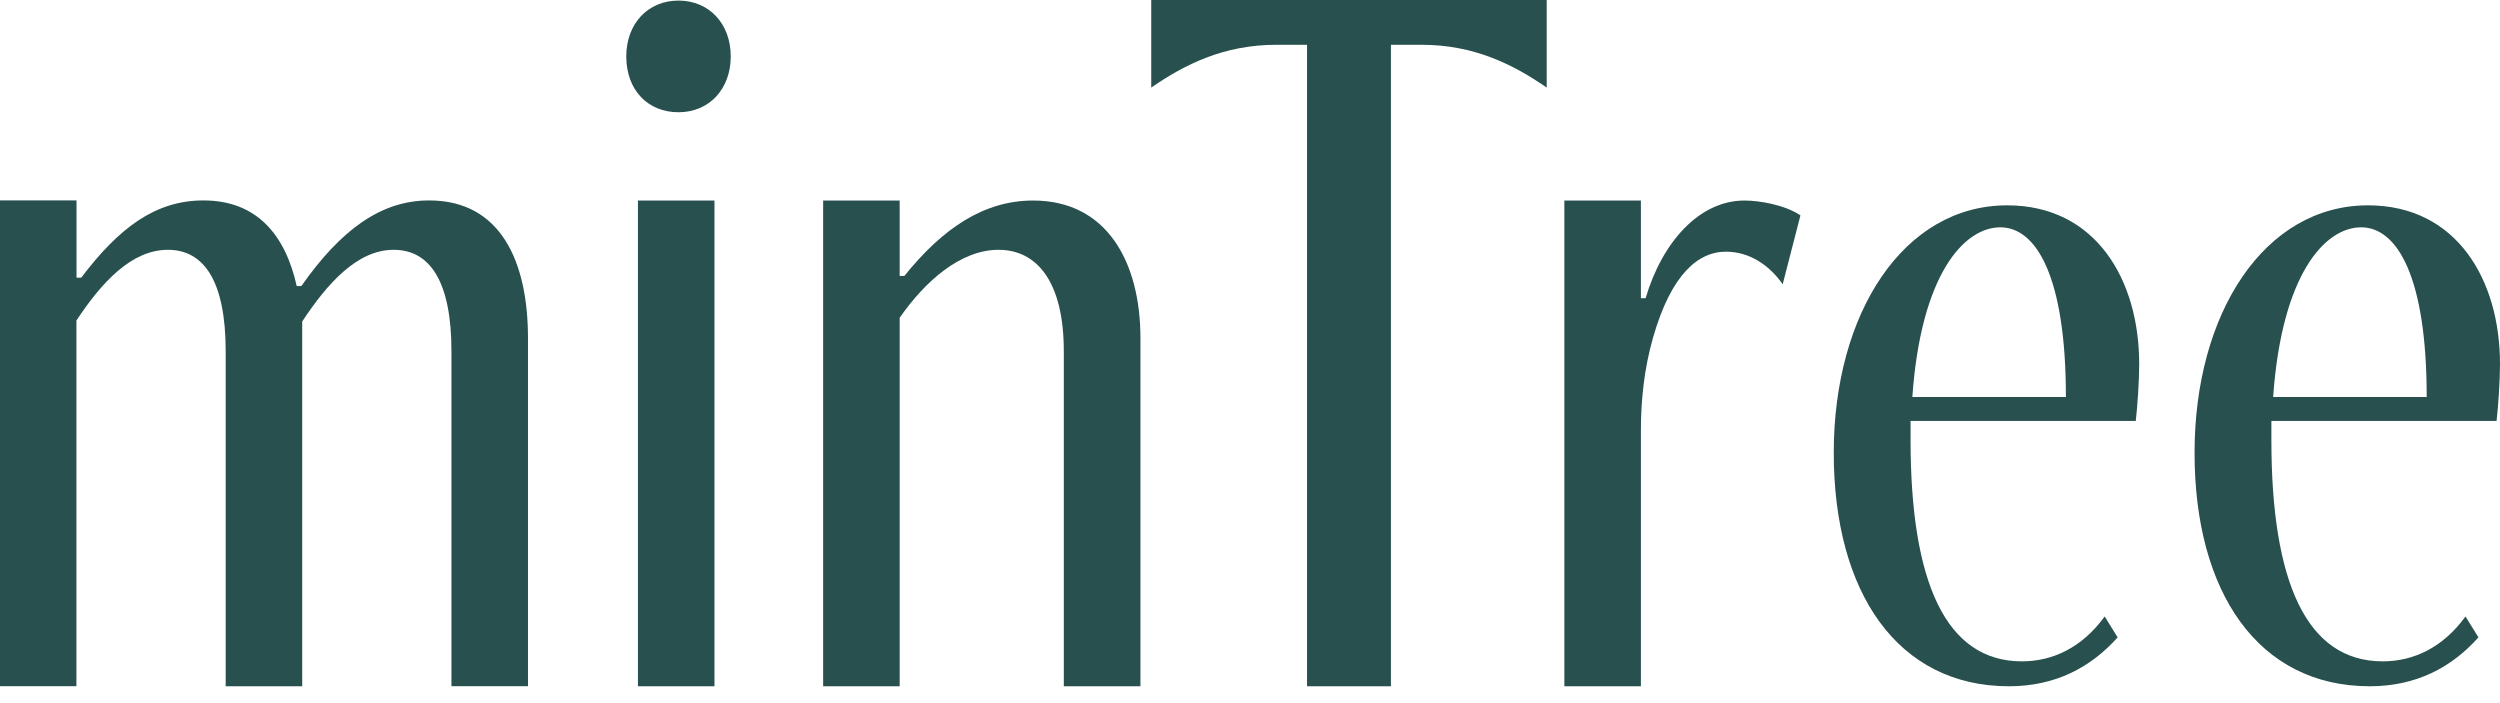 <svg width="128" height="36" viewBox="0 0 128 36" fill="none" xmlns="http://www.w3.org/2000/svg">
<path d="M23.114 35.137V17.986C23.114 14.412 22.016 12.79 20.154 12.79C18.293 12.79 16.763 14.507 15.473 16.46V35.137H11.555V17.986C11.555 14.412 10.456 12.79 8.595 12.79C6.733 12.79 5.203 14.457 3.913 16.41V35.132H0V10.262H3.918V14.217H4.159C6.071 11.694 7.932 10.262 10.416 10.262C13.185 10.262 14.62 12.074 15.192 14.648H15.428C17.435 11.789 19.487 10.262 21.971 10.262C25.648 10.262 27.033 13.406 27.033 17.316V35.132H23.119L23.114 35.137Z" fill="#28504E"/>
<path d="M32.065 2.889C32.065 1.222 33.164 0.03 34.739 0.03C36.315 0.03 37.414 1.222 37.414 2.889C37.414 4.556 36.315 5.747 34.739 5.747C33.164 5.747 32.065 4.606 32.065 2.889ZM32.662 35.137V10.268H36.581V35.137H32.662Z" fill="#28504E"/>
<path d="M54.467 35.137V17.987C54.467 14.412 53.083 12.79 51.126 12.79C49.169 12.79 47.353 14.412 46.063 16.27V35.137H42.145V10.267H46.063V14.127H46.304C48.261 11.699 50.363 10.267 52.897 10.267C56.67 10.267 58.391 13.411 58.391 17.321V35.137H54.472H54.467Z" fill="#28504E"/>
<path d="M66.92 35.137V2.293H65.345C62.67 2.293 60.663 3.294 58.943 4.485V0H79.192V4.485C77.471 3.294 75.464 2.293 72.79 2.293H71.215V35.137H66.915H66.92Z" fill="#28504E"/>
<path d="M80.095 35.137V10.267H84.014V15.268H84.255C85.113 12.365 87.024 10.267 89.317 10.267C90.13 10.267 91.419 10.508 92.182 11.028L91.274 14.553C90.606 13.601 89.603 12.886 88.359 12.886C86.984 12.886 85.579 13.982 84.631 17.301C84.194 18.838 84.014 20.434 84.014 22.032V35.137H80.095Z" fill="#28504E"/>
<path d="M108.423 32.634C107.053 34.166 105.242 35.137 102.859 35.137C97.159 35.137 93.888 30.337 93.888 23.183C93.888 16.029 97.465 10.513 102.768 10.513C107.319 10.513 109.527 14.342 109.527 18.637C109.527 19.503 109.436 20.835 109.351 21.551H97.821V22.522C97.821 29.826 99.632 33.861 103.521 33.861C105.111 33.861 106.611 33.145 107.76 31.563L108.423 32.634ZM105.774 20.325C105.774 14.197 104.273 11.639 102.417 11.639C100.561 11.639 98.353 14.042 97.912 20.325H105.774Z" fill="#28504E"/>
<path d="M126.896 32.634C125.527 34.166 123.715 35.137 121.332 35.137C115.633 35.137 112.361 30.337 112.361 23.183C112.361 16.029 115.939 10.513 121.242 10.513C125.792 10.513 128 14.342 128 18.637C128 19.503 127.91 20.835 127.824 21.551H116.295V22.522C116.295 29.826 118.106 33.861 121.994 33.861C123.585 33.861 125.085 33.145 126.234 31.563L126.896 32.634ZM124.247 20.325C124.247 14.197 122.747 11.639 120.891 11.639C119.034 11.639 116.827 14.042 116.385 20.325H124.247Z" fill="#28504E"/>
</svg>
